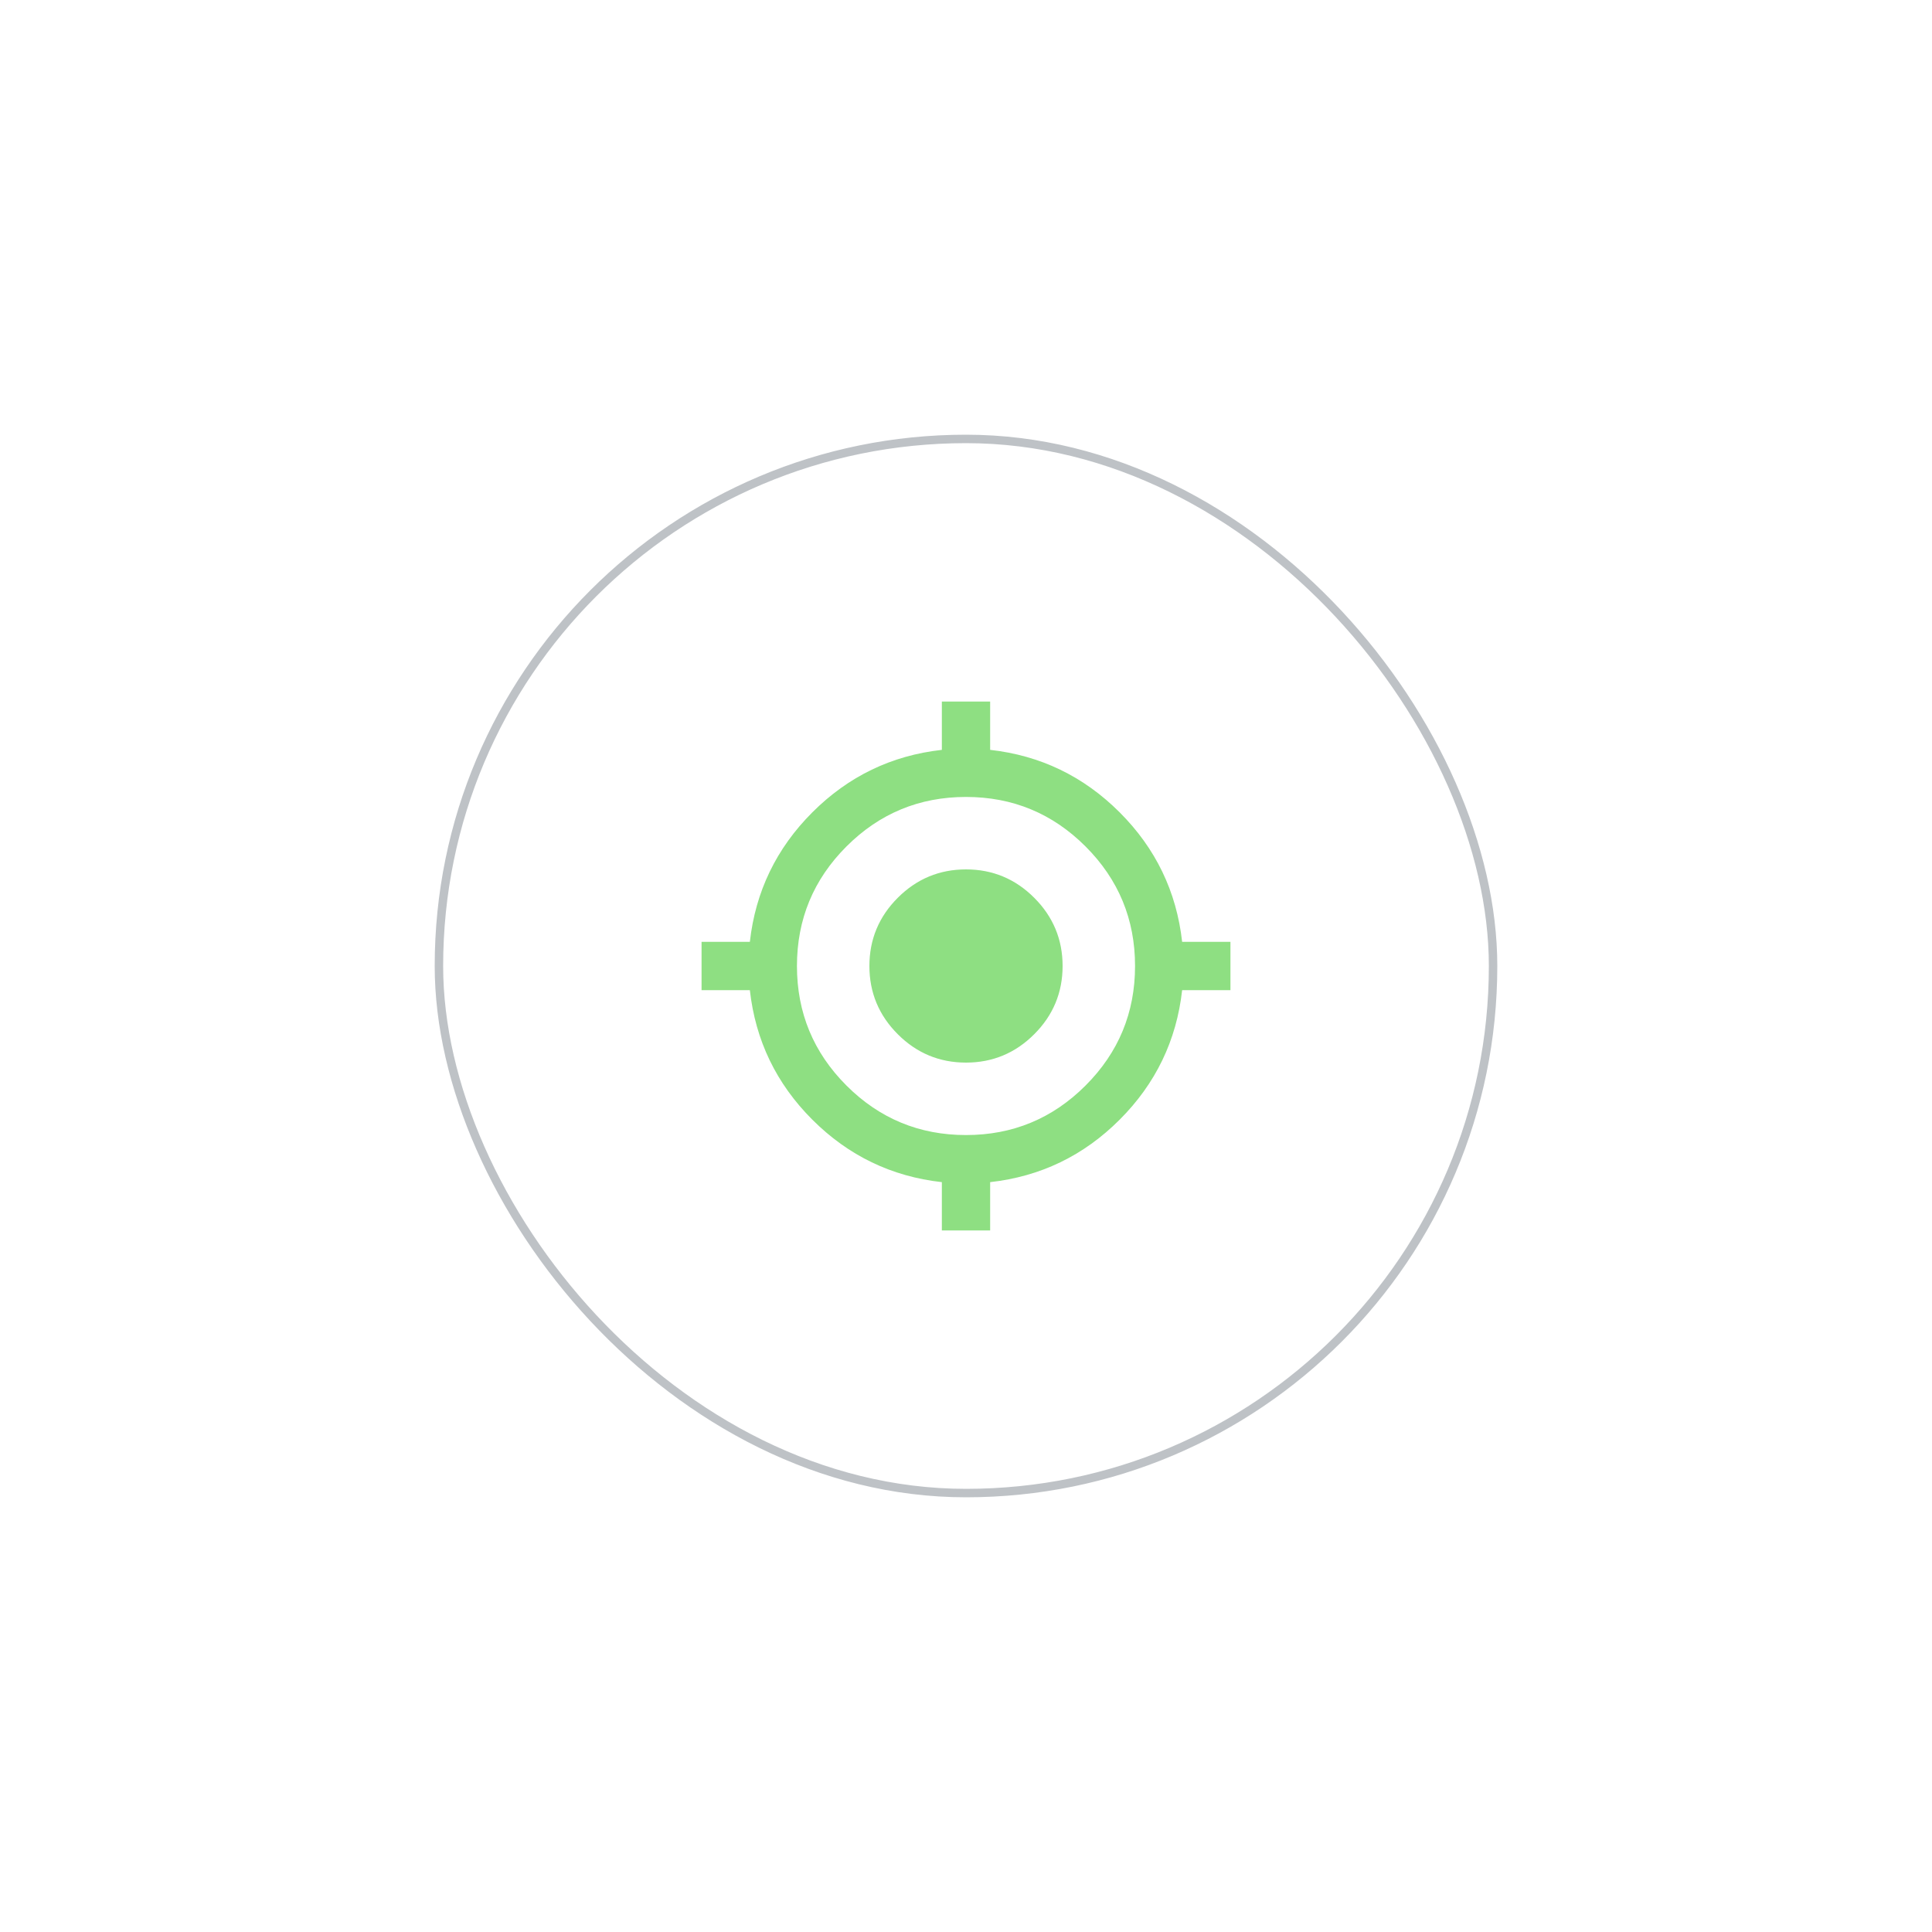 <svg width="80" height="80" viewBox="0 0 80 80" fill="none" xmlns="http://www.w3.org/2000/svg">
<g filter="url(#filter0_d_297_5190)">
<rect x="62" y="62" width="44" height="44" rx="22" transform="rotate(-180 62 62)" fill="white"/>
<path d="M39 50.95V48.95C36.917 48.717 35.129 47.854 33.637 46.363C32.145 44.872 31.283 43.084 31.05 41H29.05V39H31.05C31.283 36.917 32.146 35.129 33.638 33.637C35.13 32.145 36.917 31.283 39 31.05V29.05H41V31.05C43.083 31.283 44.871 32.146 46.363 33.638C47.855 35.13 48.717 36.917 48.95 39H50.95V41H48.95C48.717 43.083 47.854 44.871 46.363 46.363C44.872 47.855 43.084 48.717 41 48.95V50.95H39ZM40 47C41.933 47 43.583 46.317 44.95 44.95C46.317 43.583 47 41.933 47 40C47 38.067 46.317 36.417 44.95 35.05C43.583 33.683 41.933 33 40 33C38.067 33 36.417 33.683 35.05 35.05C33.683 36.417 33 38.067 33 40C33 41.933 33.683 43.583 35.05 44.95C36.417 46.317 38.067 47 40 47ZM40 44C38.9 44 37.958 43.608 37.175 42.825C36.392 42.042 36 41.1 36 40C36 38.9 36.392 37.958 37.175 37.175C37.958 36.392 38.9 36 40 36C41.1 36 42.042 36.392 42.825 37.175C43.608 37.958 44 38.9 44 40C44 41.1 43.608 42.042 42.825 42.825C42.042 43.608 41.1 44 40 44Z" fill="#8EDF82"/>
<rect x="61.825" y="61.825" width="43.65" height="43.65" rx="21.825" transform="rotate(-180 61.825 61.825)" stroke="#BEC2C6" stroke-width="0.35"/>
</g>
<defs>
<filter id="filter0_d_297_5190" x="0" y="0" width="80" height="80" filterUnits="userSpaceOnUse" color-interpolation-filters="sRGB">
<feFlood flood-opacity="0" result="BackgroundImageFix"/>
<feColorMatrix in="SourceAlpha" type="matrix" values="0 0 0 0 0 0 0 0 0 0 0 0 0 0 0 0 0 0 127 0" result="hardAlpha"/>
<feMorphology radius="2" operator="dilate" in="SourceAlpha" result="effect1_dropShadow_297_5190"/>
<feOffset/>
<feGaussianBlur stdDeviation="8"/>
<feComposite in2="hardAlpha" operator="out"/>
<feColorMatrix type="matrix" values="0 0 0 0 0 0 0 0 0 0 0 0 0 0 0 0 0 0 0.12 0"/>
<feBlend mode="normal" in2="BackgroundImageFix" result="effect1_dropShadow_297_5190"/>
<feBlend mode="normal" in="SourceGraphic" in2="effect1_dropShadow_297_5190" result="shape"/>
</filter>
</defs>
</svg>
